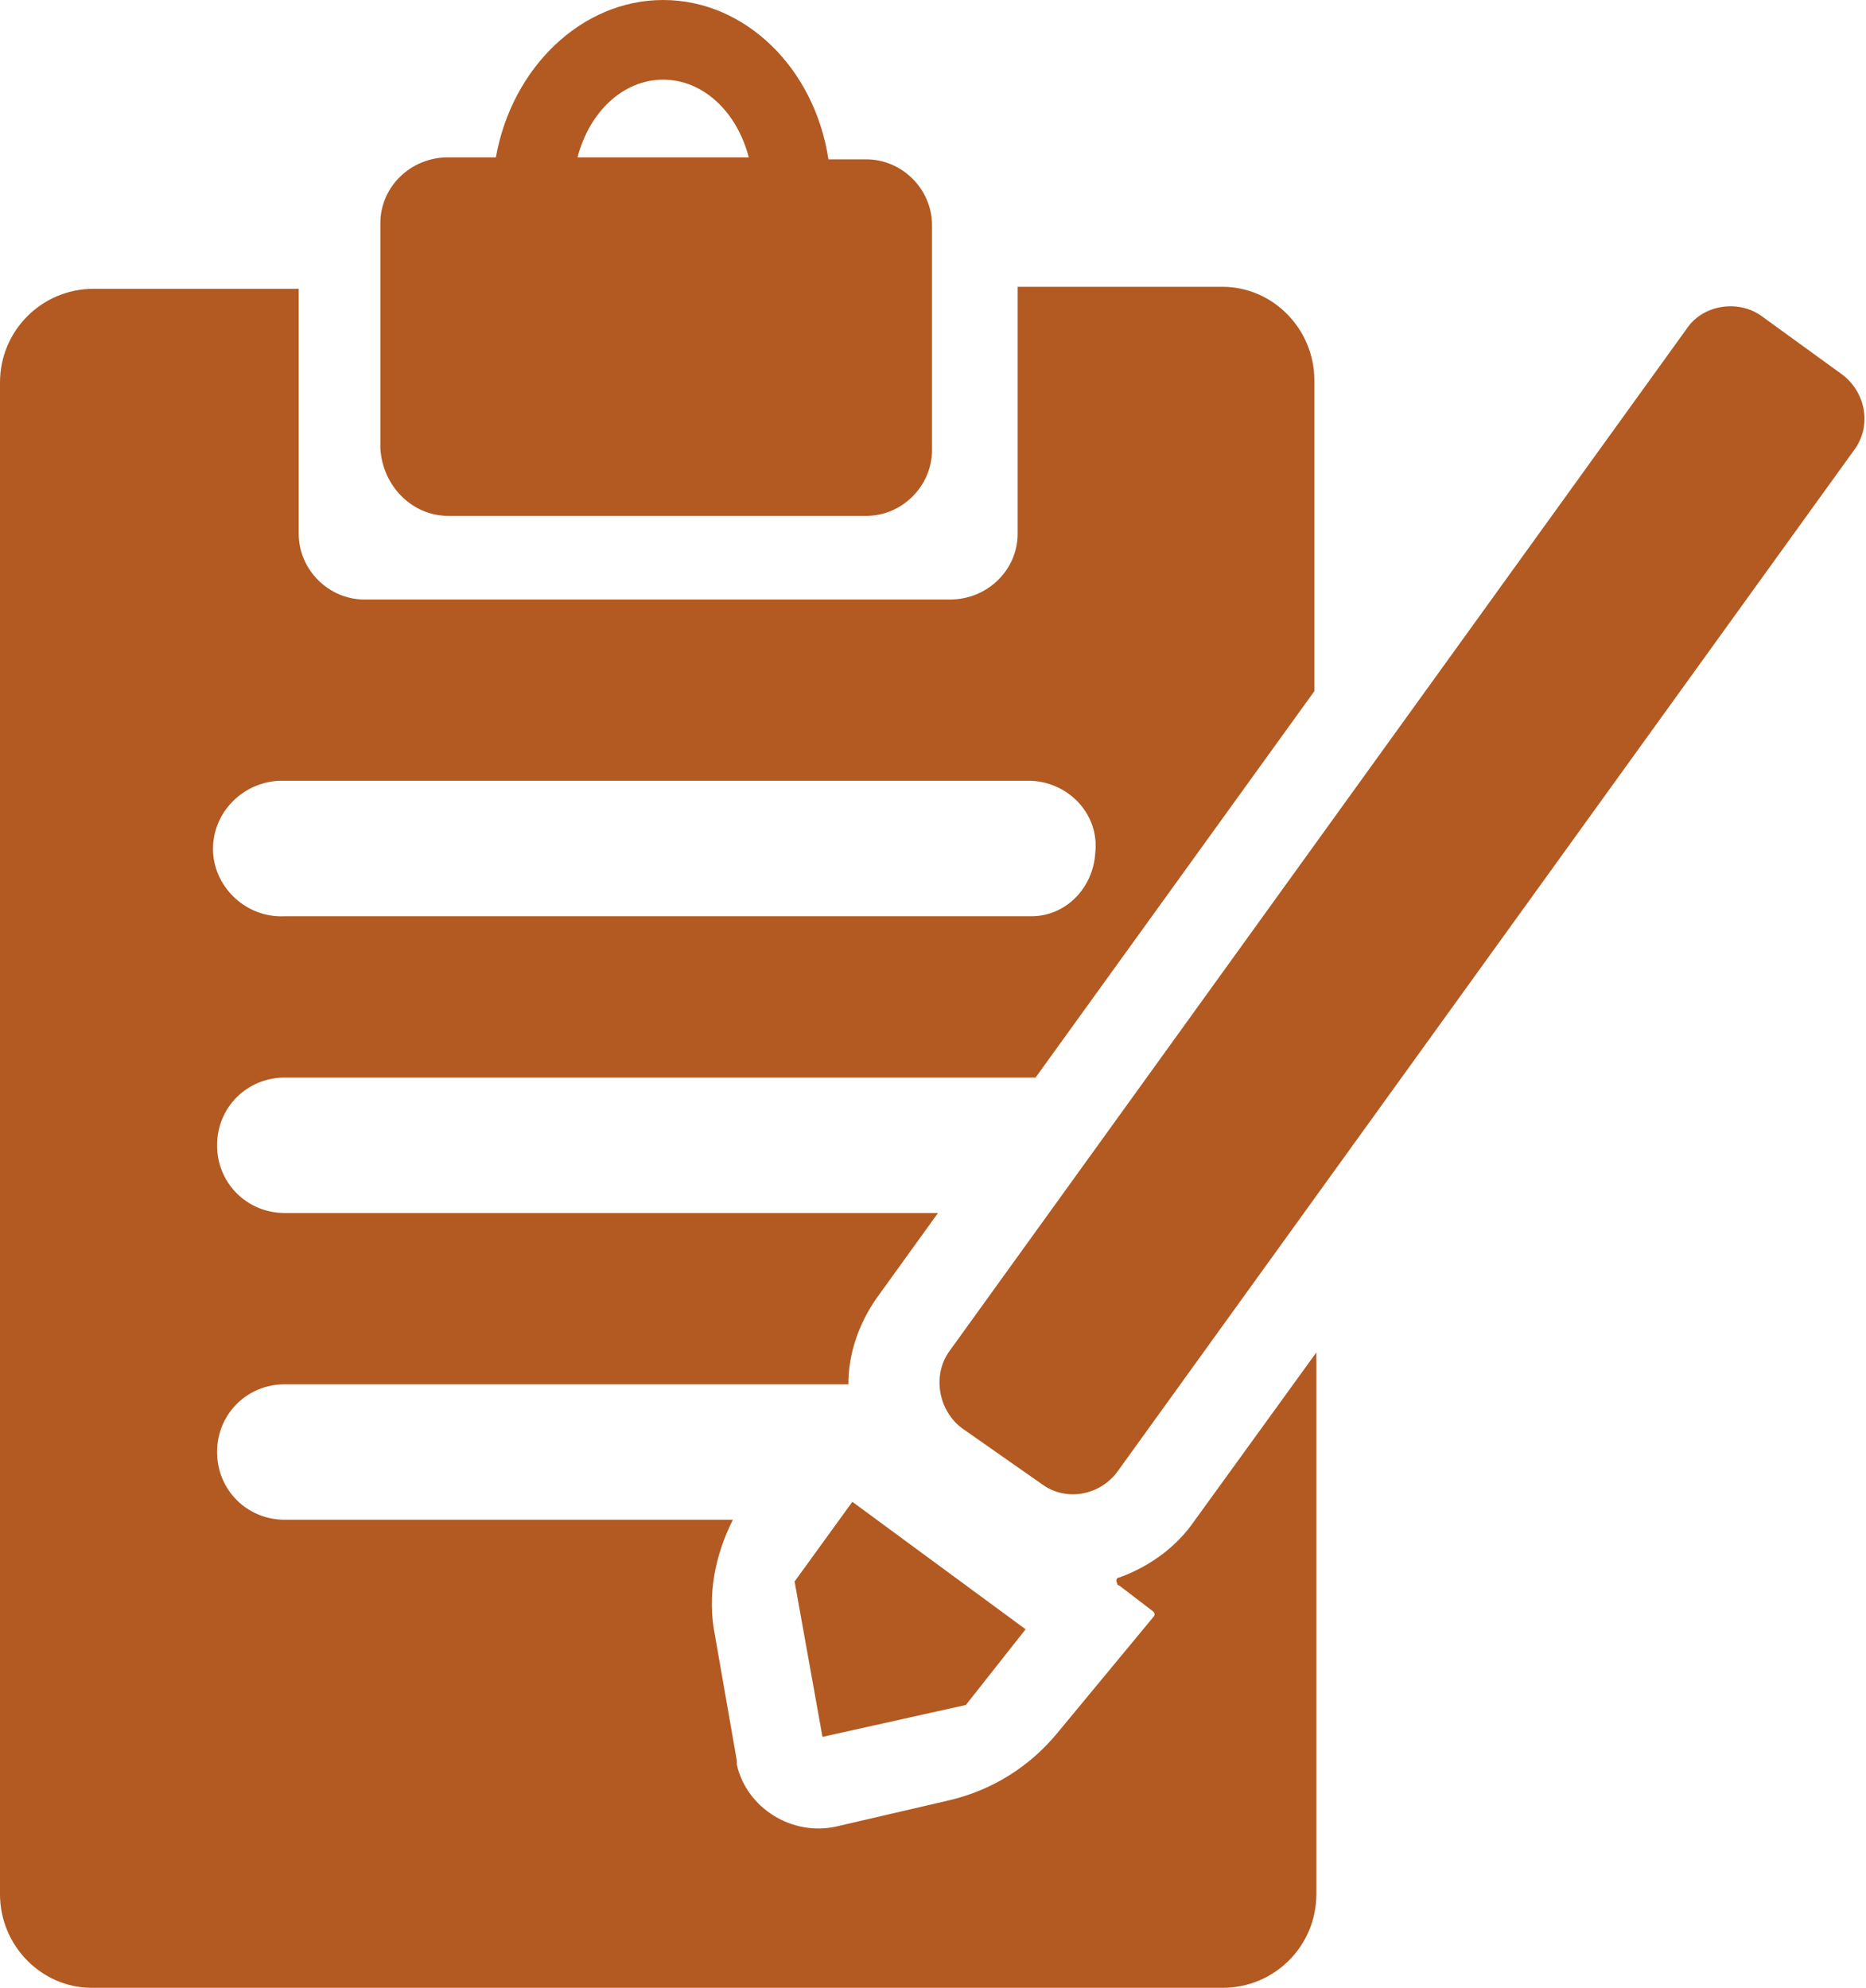 <?xml version="1.0" encoding="utf-8"?>
<!-- Generator: Adobe Illustrator 23.0.1, SVG Export Plug-In . SVG Version: 6.00 Build 0)  -->
<svg version="1.1" id="ad746aa9-e368-41a0-ab17-5c2239a5708e"
	 xmlns="http://www.w3.org/2000/svg" xmlns:xlink="http://www.w3.org/1999/xlink" x="0px" y="0px" viewBox="0 0 93.7 99.8"
	 style="enable-background:new 0 0 93.7 99.8;" xml:space="preserve">
<style type="text/css">
	.st0{fill:#B25A21;}
</style>
<title>menu_icon2</title>
<g>
	<path class="st0" d="M22.5,25.9L22.5,25.9h21c1.8,0,3.3-1.5,3.3-3.3V11.3c0-1.8-1.5-3.3-3.3-3.3h-1.9C40.9,3.4,37.4,0,33.3,0
		c-4.1,0-7.6,3.4-8.4,7.9h-2.4c-1.9,0-3.4,1.5-3.4,3.3v11.3C19.2,24.4,20.7,25.9,22.5,25.9z M33.3,4c2,0,3.7,1.6,4.3,3.9H29
		C29.6,5.6,31.3,4,33.3,4z"/>
	<path class="st0" d="M56.2,79.2c-0.1,0-0.2,0.1-0.1,0.3c0,0,0,0.1,0.1,0.1l1.7,1.3c0.1,0.1,0.1,0.2,0,0.3c0,0,0,0,0,0L53.1,87
		c-1.4,1.7-3.3,2.9-5.5,3.4L42,91.7c-2.2,0.5-4.5-0.9-5-3.1c0-0.1,0-0.1,0-0.2l-1.1-6.3c-0.4-2,0-4,0.9-5.8H14.3
		c-1.9,0-3.4-1.5-3.4-3.4c0-1.9,1.5-3.4,3.4-3.4c0,0,0,0,0,0h28.3c0-1.5,0.5-3,1.4-4.3l3.1-4.3H14.3c-1.9,0-3.4-1.5-3.4-3.4
		c0-1.9,1.5-3.4,3.4-3.4c0,0,0,0,0,0h37.4H52l14-19.4V19.1c0-2.6-2.1-4.7-4.6-4.7H51.1v12.4c0,1.8-1.5,3.3-3.4,3.3H18.3
		c-1.8,0-3.3-1.5-3.3-3.3V14.5H4.7c-2.6,0-4.7,2.1-4.7,4.7v75.9c0,2.6,2.1,4.7,4.6,4.7c0,0,0,0,0,0h56.8c2.6,0,4.7-2.1,4.7-4.7V67.9
		l-6.3,8.7C58.9,77.8,57.6,78.7,56.2,79.2z M14,39.2c0.1,0,0.2,0,0.4,0h37.4c1.9,0.1,3.4,1.7,3.2,3.6c-0.1,1.8-1.5,3.2-3.2,3.2H14.3
		c-1.9,0.1-3.5-1.4-3.6-3.2C10.6,40.9,12.1,39.3,14,39.2z"/>
	<path class="st0" d="M92.5,18.8C92.5,18.8,92.5,18.8,92.5,18.8l-4-2.9c-1.2-0.9-3-0.6-3.8,0.6l-37,51.3c-0.9,1.2-0.6,3,0.6,3.9
		c0,0,0,0,0,0l4,2.8c1.2,0.9,2.9,0.6,3.8-0.6l37-51.3C94,21.4,93.7,19.7,92.5,18.8z"/>
	<polygon class="st0" points="39.9,79.4 41.3,87.2 48.5,85.6 51.5,81.8 42.8,75.4 	"/>
</g>
</svg>
